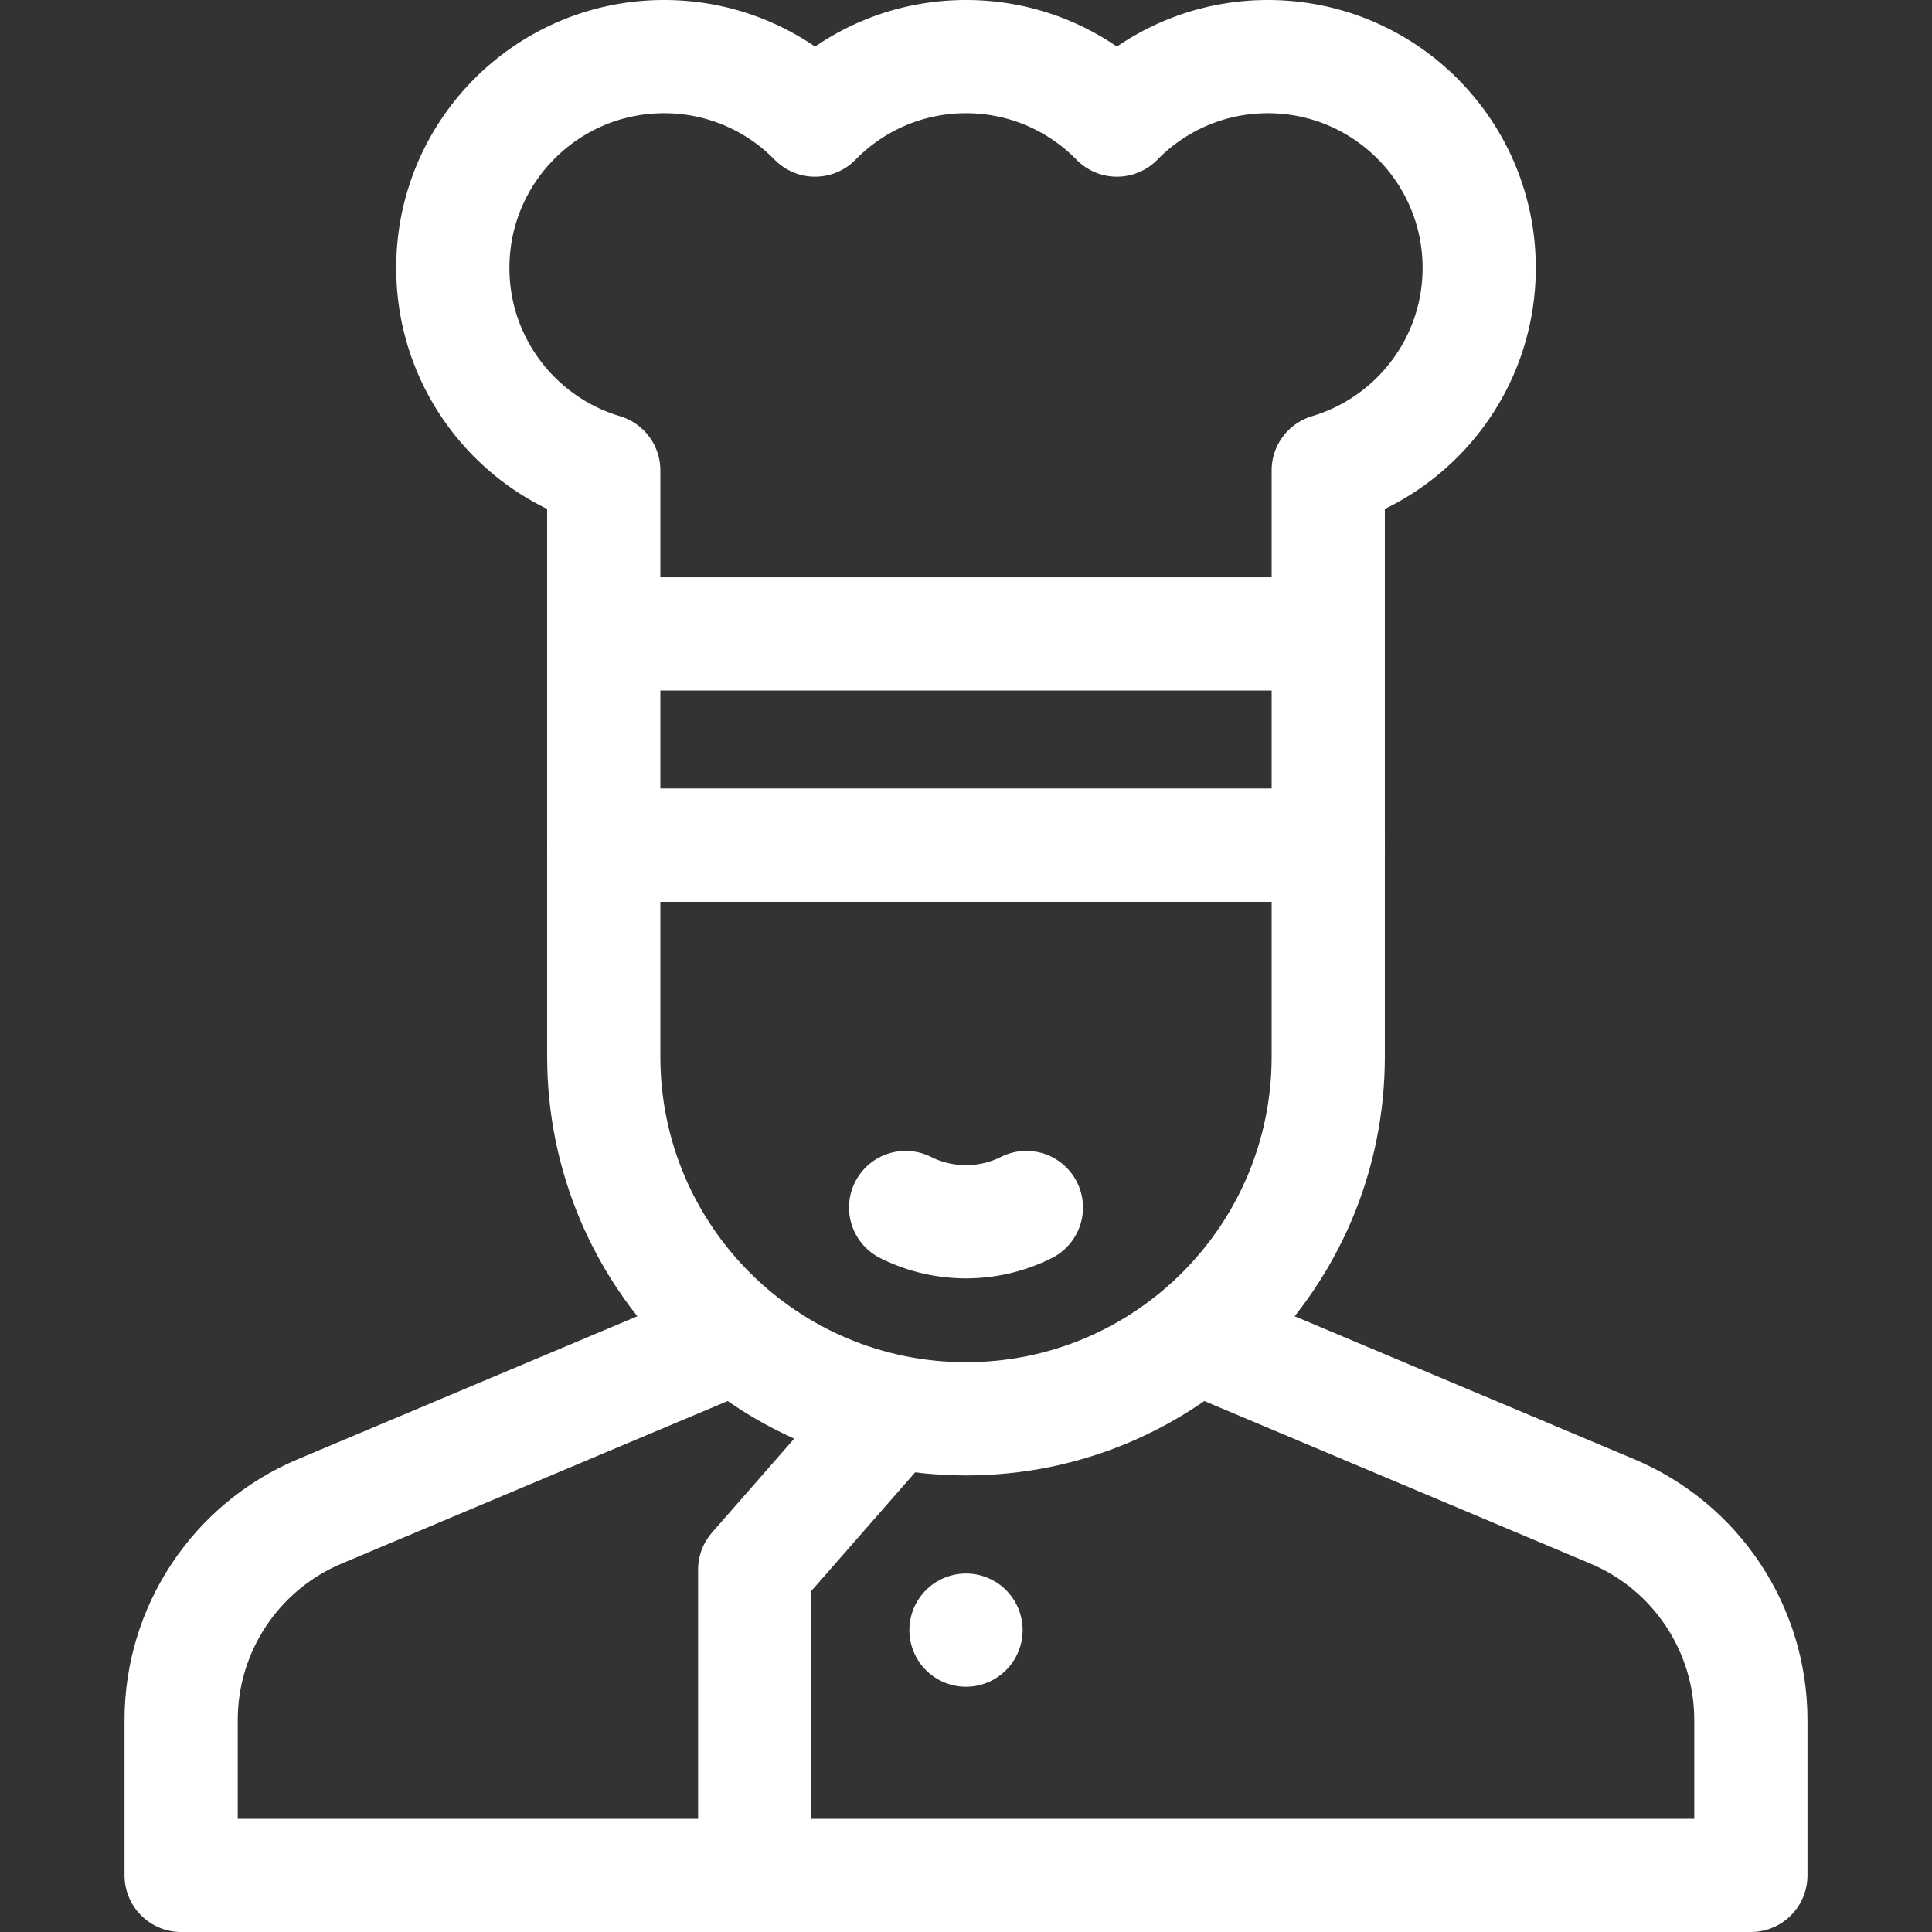 <svg xmlns="http://www.w3.org/2000/svg" version="1.1" xmlns:xlink="http://www.w3.org/1999/xlink" xmlns:svgjs="http://svgjs.com/svgjs" width="512" height="512" x="0" y="0" viewBox="0 0 512 512" style="enable-background:new 0 0 512 512" xml:space="preserve" class=""><rect x="0" y="0" width="512" height="512" fill="#333333" stroke="none"/><g><path d="m318.85 354.884 108.434 45.656C449.532 409.908 464 431.698 464 455.839V497H48v-41.161c0-24.141 14.468-45.93 36.717-55.298l107.846-45.409" style="stroke-width:30;stroke-linecap:round;stroke-linejoin:round;stroke-miterlimit:10;" fill="none" stroke="#ffffff" stroke-width="30" stroke-linecap="round" stroke-linejoin="round" stroke-miterlimit="10" data-original="#000000" class=""></path><path d="M235.746 375.147 200 416v81" style="stroke-width:30;stroke-linecap:round;stroke-linejoin:round;stroke-miterlimit:10;" fill="none" stroke="#ffffff" stroke-width="30" stroke-linecap="round" stroke-linejoin="round" stroke-miterlimit="10" data-original="#000000" class=""></path><path d="M256 376h0c-53.019 0-96-42.981-96-96v-56h192v56c0 53.019-42.981 96-96 96z" style="stroke-width:30;stroke-linecap:round;stroke-linejoin:round;stroke-miterlimit:10;" fill="none" stroke="#ffffff" stroke-width="30" stroke-linecap="round" stroke-linejoin="round" stroke-miterlimit="10" data-original="#000000" class=""></path><path d="M240 320h0a35.778 35.778 0 0 0 32 0h0M392 71c0-30.928-25.072-56-56-56-15.674 0-29.835 6.447-40 16.824C285.835 21.447 271.674 15 256 15s-29.835 6.447-40 16.824C205.835 21.447 191.674 15 176 15c-30.928 0-56 25.072-56 56 0 25.366 16.871 46.782 40 53.668V224h192v-99.332c23.129-6.886 40-28.302 40-53.668zM160 168h192M256 432h0" style="stroke-width:30;stroke-linecap:round;stroke-linejoin:round;stroke-miterlimit:10;" fill="none" stroke="#ffffff" stroke-width="30" stroke-linecap="round" stroke-linejoin="round" stroke-miterlimit="10" data-original="#000000" class=""></path></g></svg>